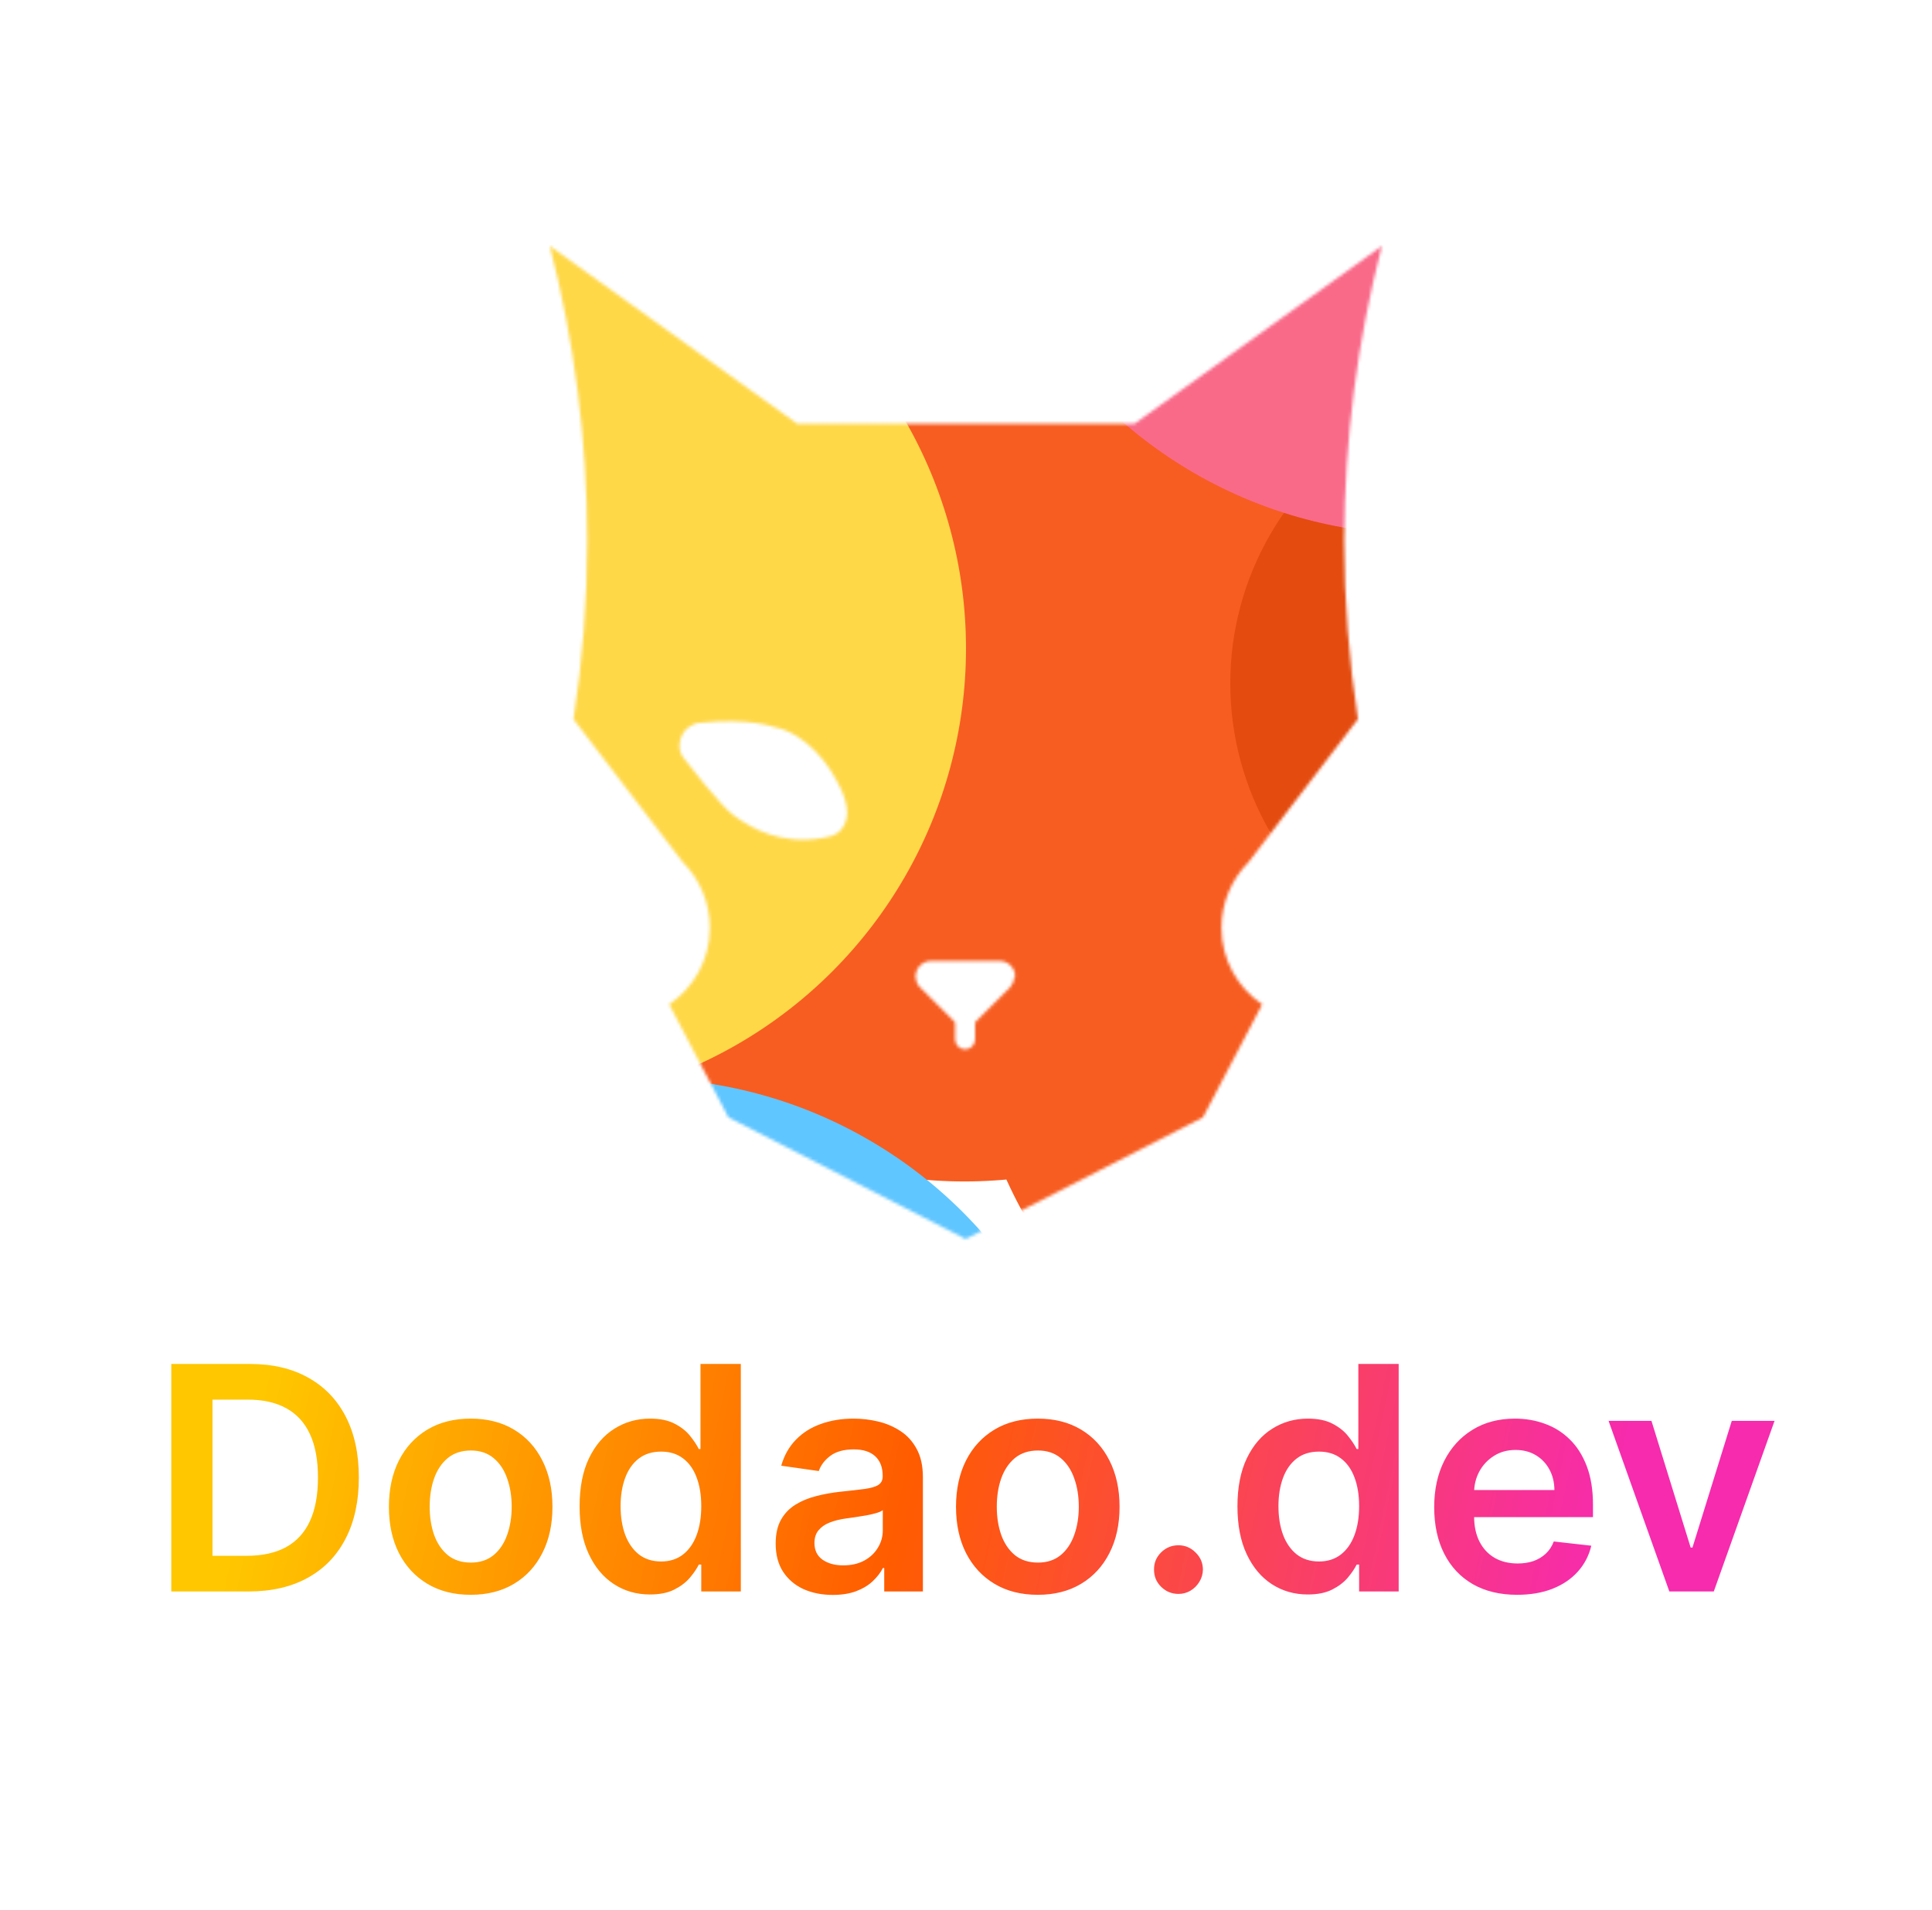 <svg width="636" height="629" viewBox="0 0 636 629" fill="none" xmlns="http://www.w3.org/2000/svg">
<g clip-path="url(#clip0_207_4148)">
<path d="M81.773 524H56.389V449.091H82.285C89.722 449.091 96.111 450.591 101.451 453.59C106.816 456.565 110.937 460.844 113.814 466.428C116.691 472.012 118.13 478.694 118.13 486.472C118.13 494.275 116.679 500.981 113.777 506.589C110.9 512.198 106.742 516.502 101.305 519.501C95.891 522.5 89.381 524 81.773 524ZM69.959 512.259H81.114C86.333 512.259 90.685 511.308 94.172 509.406C97.659 507.48 100.281 504.614 102.036 500.81C103.792 496.982 104.67 492.203 104.67 486.472C104.67 480.742 103.792 475.987 102.036 472.207C100.281 468.403 97.684 465.563 94.245 463.685C90.832 461.783 86.589 460.832 81.517 460.832H69.959V512.259ZM154.944 525.097C149.458 525.097 144.703 523.89 140.68 521.476C136.656 519.062 133.535 515.685 131.316 511.344C129.121 507.004 128.024 501.932 128.024 496.129C128.024 490.325 129.121 485.241 131.316 480.876C133.535 476.511 136.656 473.122 140.68 470.708C144.703 468.294 149.458 467.087 154.944 467.087C160.431 467.087 165.186 468.294 169.209 470.708C173.233 473.122 176.342 476.511 178.536 480.876C180.755 485.241 181.865 490.325 181.865 496.129C181.865 501.932 180.755 507.004 178.536 511.344C176.342 515.685 173.233 519.062 169.209 521.476C165.186 523.89 160.431 525.097 154.944 525.097ZM155.018 514.49C157.992 514.49 160.48 513.673 162.479 512.039C164.479 510.381 165.966 508.162 166.942 505.382C167.941 502.603 168.441 499.506 168.441 496.092C168.441 492.654 167.941 489.545 166.942 486.765C165.966 483.961 164.479 481.73 162.479 480.071C160.48 478.413 157.992 477.584 155.018 477.584C151.97 477.584 149.434 478.413 147.41 480.071C145.41 481.73 143.91 483.961 142.911 486.765C141.935 489.545 141.448 492.654 141.448 496.092C141.448 499.506 141.935 502.603 142.911 505.382C143.91 508.162 145.41 510.381 147.41 512.039C149.434 513.673 151.97 514.49 155.018 514.49ZM213.952 524.988C209.538 524.988 205.588 523.854 202.101 521.586C198.614 519.318 195.859 516.026 193.835 511.71C191.811 507.394 190.799 502.152 190.799 495.982C190.799 489.74 191.823 484.473 193.871 480.181C195.944 475.865 198.736 472.61 202.247 470.415C205.759 468.196 209.672 467.087 213.988 467.087C217.28 467.087 219.987 467.647 222.108 468.769C224.23 469.866 225.912 471.195 227.156 472.756C228.4 474.292 229.363 475.743 230.046 477.109H230.594V449.091H243.872V524H230.85V515.148H230.046C229.363 516.514 228.375 517.965 227.083 519.501C225.79 521.013 224.084 522.305 221.962 523.378C219.841 524.451 217.171 524.988 213.952 524.988ZM217.646 514.124C220.45 514.124 222.84 513.368 224.815 511.857C226.79 510.32 228.29 508.187 229.314 505.456C230.338 502.725 230.85 499.542 230.85 495.909C230.85 492.276 230.338 489.118 229.314 486.436C228.314 483.753 226.827 481.669 224.852 480.181C222.901 478.694 220.499 477.95 217.646 477.95C214.696 477.95 212.233 478.718 210.258 480.254C208.282 481.79 206.795 483.912 205.795 486.619C204.795 489.325 204.296 492.422 204.296 495.909C204.296 499.42 204.795 502.554 205.795 505.309C206.819 508.04 208.319 510.198 210.294 511.783C212.294 513.344 214.744 514.124 217.646 514.124ZM274.148 525.134C270.588 525.134 267.381 524.5 264.528 523.232C261.7 521.94 259.456 520.038 257.798 517.526C256.164 515.014 255.347 511.917 255.347 508.235C255.347 505.065 255.933 502.444 257.103 500.371C258.274 498.299 259.871 496.641 261.895 495.397C263.919 494.153 266.199 493.215 268.735 492.581C271.295 491.922 273.941 491.447 276.672 491.154C279.964 490.813 282.634 490.508 284.682 490.24C286.73 489.947 288.218 489.508 289.144 488.923C290.095 488.313 290.571 487.375 290.571 486.107V485.887C290.571 483.132 289.754 480.998 288.12 479.486C286.486 477.974 284.133 477.218 281.061 477.218C277.818 477.218 275.245 477.926 273.343 479.34C271.466 480.754 270.198 482.424 269.539 484.351L257.176 482.595C258.152 479.181 259.761 476.328 262.004 474.036C264.248 471.72 266.991 469.988 270.234 468.842C273.477 467.672 277.062 467.087 280.988 467.087C283.694 467.087 286.389 467.404 289.071 468.038C291.753 468.672 294.204 469.72 296.423 471.183C298.642 472.622 300.422 474.585 301.763 477.072C303.129 479.559 303.812 482.668 303.812 486.399V524H291.083V516.282H290.644C289.839 517.843 288.705 519.306 287.242 520.672C285.804 522.013 283.987 523.098 281.792 523.927C279.622 524.732 277.074 525.134 274.148 525.134ZM277.586 515.404C280.244 515.404 282.548 514.88 284.499 513.832C286.45 512.759 287.95 511.344 288.998 509.589C290.071 507.833 290.607 505.919 290.607 503.846V497.226C290.193 497.567 289.486 497.884 288.486 498.177C287.511 498.469 286.413 498.725 285.194 498.945C283.975 499.164 282.768 499.359 281.573 499.53C280.378 499.701 279.342 499.847 278.464 499.969C276.489 500.237 274.721 500.676 273.16 501.286C271.6 501.895 270.368 502.749 269.466 503.846C268.564 504.919 268.113 506.309 268.113 508.016C268.113 510.454 269.003 512.295 270.783 513.539C272.563 514.783 274.831 515.404 277.586 515.404ZM341.632 525.097C336.145 525.097 331.39 523.89 327.367 521.476C323.344 519.062 320.222 515.685 318.003 511.344C315.809 507.004 314.711 501.932 314.711 496.129C314.711 490.325 315.809 485.241 318.003 480.876C320.222 476.511 323.344 473.122 327.367 470.708C331.39 468.294 336.145 467.087 341.632 467.087C347.118 467.087 351.873 468.294 355.897 470.708C359.92 473.122 363.029 476.511 365.224 480.876C367.443 485.241 368.552 490.325 368.552 496.129C368.552 501.932 367.443 507.004 365.224 511.344C363.029 515.685 359.92 519.062 355.897 521.476C351.873 523.89 347.118 525.097 341.632 525.097ZM341.705 514.49C344.68 514.49 347.167 513.673 349.167 512.039C351.166 510.381 352.654 508.162 353.629 505.382C354.629 502.603 355.129 499.506 355.129 496.092C355.129 492.654 354.629 489.545 353.629 486.765C352.654 483.961 351.166 481.73 349.167 480.071C347.167 478.413 344.68 477.584 341.705 477.584C338.657 477.584 336.121 478.413 334.097 480.071C332.098 481.73 330.598 483.961 329.598 486.765C328.623 489.545 328.135 492.654 328.135 496.092C328.135 499.506 328.623 502.603 329.598 505.382C330.598 508.162 332.098 510.381 334.097 512.039C336.121 513.673 338.657 514.49 341.705 514.49ZM387.947 524.805C385.728 524.805 383.826 524.024 382.241 522.464C380.656 520.903 379.876 519.001 379.9 516.758C379.876 514.563 380.656 512.686 382.241 511.125C383.826 509.564 385.728 508.784 387.947 508.784C390.093 508.784 391.958 509.564 393.543 511.125C395.153 512.686 395.97 514.563 395.994 516.758C395.97 518.245 395.58 519.599 394.824 520.818C394.092 522.037 393.117 523.012 391.897 523.744C390.703 524.451 389.386 524.805 387.947 524.805ZM430.513 524.988C426.1 524.988 422.149 523.854 418.662 521.586C415.175 519.318 412.42 516.026 410.396 511.71C408.372 507.394 407.36 502.152 407.36 495.982C407.36 489.74 408.384 484.473 410.433 480.181C412.505 475.865 415.297 472.61 418.809 470.415C422.32 468.196 426.234 467.087 430.55 467.087C433.842 467.087 436.548 467.647 438.67 468.769C440.791 469.866 442.474 471.195 443.718 472.756C444.961 474.292 445.924 475.743 446.607 477.109H447.156V449.091H460.433V524H447.412V515.148H446.607C445.924 516.514 444.937 517.965 443.644 519.501C442.352 521.013 440.645 522.305 438.524 523.378C436.402 524.451 433.732 524.988 430.513 524.988ZM434.208 514.124C437.012 514.124 439.401 513.368 441.377 511.857C443.352 510.32 444.851 508.187 445.876 505.456C446.9 502.725 447.412 499.542 447.412 495.909C447.412 492.276 446.9 489.118 445.876 486.436C444.876 483.753 443.388 481.669 441.413 480.181C439.462 478.694 437.061 477.95 434.208 477.95C431.257 477.95 428.794 478.718 426.819 480.254C424.844 481.79 423.356 483.912 422.357 486.619C421.357 489.325 420.857 492.422 420.857 495.909C420.857 499.42 421.357 502.554 422.357 505.309C423.381 508.04 424.881 510.198 426.856 511.783C428.855 513.344 431.306 514.124 434.208 514.124ZM499.415 525.097C493.782 525.097 488.917 523.927 484.821 521.586C480.748 519.221 477.615 515.88 475.42 511.564C473.226 507.223 472.128 502.115 472.128 496.238C472.128 490.459 473.226 485.387 475.42 481.022C477.639 476.633 480.736 473.219 484.711 470.781C488.686 468.318 493.355 467.087 498.72 467.087C502.182 467.087 505.45 467.647 508.522 468.769C511.619 469.866 514.35 471.573 516.715 473.89C519.105 476.206 520.983 479.157 522.348 482.741C523.714 486.302 524.397 490.545 524.397 495.47V499.53H478.347V490.605H511.704C511.68 488.069 511.131 485.814 510.059 483.839C508.986 481.839 507.486 480.266 505.56 479.12C503.658 477.974 501.439 477.401 498.903 477.401C496.196 477.401 493.818 478.06 491.77 479.376C489.722 480.669 488.125 482.376 486.979 484.497C485.857 486.594 485.284 488.899 485.259 491.41V499.201C485.259 502.469 485.857 505.273 487.052 507.614C488.247 509.93 489.917 511.71 492.063 512.954C494.209 514.173 496.72 514.783 499.598 514.783C501.524 514.783 503.267 514.514 504.828 513.978C506.389 513.417 507.742 512.6 508.888 511.527C510.034 510.454 510.9 509.125 511.485 507.54L523.848 508.93C523.068 512.198 521.58 515.051 519.386 517.489C517.215 519.903 514.436 521.781 511.046 523.122C507.657 524.439 503.78 525.097 499.415 525.097ZM584.172 467.818L564.165 524H549.534L529.526 467.818H543.645L556.557 509.552H557.142L570.09 467.818H584.172Z" fill="url(#paint0_linear_207_4148)"/>
<mask id="mask0_207_4148" style="mask-type:alpha" maskUnits="userSpaceOnUse" x="181" y="81" width="274" height="327">
<path d="M454.9 81L373.5 139.5H318H317.9H262.4L181 81C189 112 193.3 144.5 193.3 177.9C193.3 197.9 191.8 217.6 188.8 236.8L224.8 283.9C230.3 289.4 233.7 297.1 233.7 305.5C233.7 316 228.4 325.2 220.3 330.7L239.8 367.9L317.8 407.9V408H317.9H318V407.9L396 367.9L415.5 330.7C407.4 325.2 402.1 316 402.1 305.5C402.1 297.1 405.5 289.4 411 283.9L447 236.8C444.1 217.6 442.5 197.9 442.5 177.9C442.6 144.4 446.9 112 454.9 81ZM275.5 274.4C274.6 275 273.7 275.4 272.7 275.5C272.1 275.7 271.6 275.8 270.9 275.9C256.7 278.4 247.1 272.3 243 269.5C242.7 269.3 242.3 269 242 268.8C241.9 268.7 241.8 268.6 241.7 268.6C237.3 265.6 225.3 249.9 225.3 249.9C225.2 249.7 225 249.6 224.9 249.4C224 248.1 223.6 246.6 223.7 245.2C223.8 242.9 224.9 240.6 227 239.2C227.5 238.9 228 238.6 228.6 238.4C228.8 238.3 228.9 238.3 229.1 238.2C229.2 238.2 229.4 238.1 229.5 238.1C229.6 238.1 229.8 238 229.9 238H230H230.1C230.2 238 230.4 238 230.5 238C246.2 236.3 254.6 239.3 254.6 239.3C254.7 239.3 254.8 239.3 254.8 239.4C256.1 239.6 257.4 240 258.6 240.5C269.1 244.7 275 256.3 275 256.3C275 256.3 278.8 262.2 278.9 267.6C278.9 270.2 277.8 272.9 275.5 274.4ZM333.9 321.8C333.8 323.1 333.3 324.2 332.5 325.1L321.4 336.2C321.3 336.3 321.2 336.4 321.2 336.4L321 336.6V342.2C321 344 319.5 345.5 317.7 345.5C315.9 345.5 314.4 344 314.4 342.2V336.6L314.2 336.4C314.1 336.3 314.1 336.3 314 336.2L302.8 325C302 324.2 301.5 323 301.4 321.8V321.7C301.4 321.6 301.4 321.6 301.4 321.5C301.4 318.7 303.7 316.4 306.5 316.4H306.8H317.8H328.8H329.1C331.9 316.4 334.2 318.7 334.2 321.5C334 321.6 333.9 321.7 333.9 321.8Z" fill="#D9D9D9"/>
</mask>
<g mask="url(#mask0_207_4148)">
<g filter="url(#filter0_f_207_4148)">
<circle cx="468.5" cy="326.5" r="150.5" fill="#F75D21"/>
</g>
<g filter="url(#filter1_f_207_4148)">
<circle cx="317.5" cy="238.5" r="150.5" fill="#F75D21"/>
</g>
<g filter="url(#filter2_f_207_4148)">
<circle cx="503" cy="225" r="98" fill="#E44B0F"/>
</g>
<g filter="url(#filter3_f_207_4148)">
<circle cx="468.5" cy="25.5" r="150.5" fill="#F96A89"/>
</g>
<g filter="url(#filter4_f_207_4148)">
<circle cx="167.5" cy="213.5" r="150.5" fill="#FFD848"/>
</g>
<g filter="url(#filter5_f_207_4148)">
<circle cx="185.5" cy="-79.5" r="150.5" fill="#FFC700"/>
</g>
<g filter="url(#filter6_f_207_4148)">
<circle cx="210.5" cy="505.5" r="150.5" fill="#60C6FF"/>
</g>
</g>
</g>
<defs>
<filter id="filter0_f_207_4148" x="218" y="76" width="501" height="501" filterUnits="userSpaceOnUse" color-interpolation-filters="sRGB">
<feFlood flood-opacity="0" result="BackgroundImageFix"/>
<feBlend mode="normal" in="SourceGraphic" in2="BackgroundImageFix" result="shape"/>
<feGaussianBlur stdDeviation="50" result="effect1_foregroundBlur_207_4148"/>
</filter>
<filter id="filter1_f_207_4148" x="67" y="-12" width="501" height="501" filterUnits="userSpaceOnUse" color-interpolation-filters="sRGB">
<feFlood flood-opacity="0" result="BackgroundImageFix"/>
<feBlend mode="normal" in="SourceGraphic" in2="BackgroundImageFix" result="shape"/>
<feGaussianBlur stdDeviation="50" result="effect1_foregroundBlur_207_4148"/>
</filter>
<filter id="filter2_f_207_4148" x="305" y="27" width="396" height="396" filterUnits="userSpaceOnUse" color-interpolation-filters="sRGB">
<feFlood flood-opacity="0" result="BackgroundImageFix"/>
<feBlend mode="normal" in="SourceGraphic" in2="BackgroundImageFix" result="shape"/>
<feGaussianBlur stdDeviation="50" result="effect1_foregroundBlur_207_4148"/>
</filter>
<filter id="filter3_f_207_4148" x="218" y="-225" width="501" height="501" filterUnits="userSpaceOnUse" color-interpolation-filters="sRGB">
<feFlood flood-opacity="0" result="BackgroundImageFix"/>
<feBlend mode="normal" in="SourceGraphic" in2="BackgroundImageFix" result="shape"/>
<feGaussianBlur stdDeviation="50" result="effect1_foregroundBlur_207_4148"/>
</filter>
<filter id="filter4_f_207_4148" x="-83" y="-37" width="501" height="501" filterUnits="userSpaceOnUse" color-interpolation-filters="sRGB">
<feFlood flood-opacity="0" result="BackgroundImageFix"/>
<feBlend mode="normal" in="SourceGraphic" in2="BackgroundImageFix" result="shape"/>
<feGaussianBlur stdDeviation="50" result="effect1_foregroundBlur_207_4148"/>
</filter>
<filter id="filter5_f_207_4148" x="-65" y="-330" width="501" height="501" filterUnits="userSpaceOnUse" color-interpolation-filters="sRGB">
<feFlood flood-opacity="0" result="BackgroundImageFix"/>
<feBlend mode="normal" in="SourceGraphic" in2="BackgroundImageFix" result="shape"/>
<feGaussianBlur stdDeviation="50" result="effect1_foregroundBlur_207_4148"/>
</filter>
<filter id="filter6_f_207_4148" x="-40" y="255" width="501" height="501" filterUnits="userSpaceOnUse" color-interpolation-filters="sRGB">
<feFlood flood-opacity="0" result="BackgroundImageFix"/>
<feBlend mode="normal" in="SourceGraphic" in2="BackgroundImageFix" result="shape"/>
<feGaussianBlur stdDeviation="50" result="effect1_foregroundBlur_207_4148"/>
</filter>
<linearGradient id="paint0_linear_207_4148" x1="93.833" y1="424" x2="526.835" y2="514.983" gradientUnits="userSpaceOnUse">
<stop stop-color="#FFC700"/>
<stop offset="0.482" stop-color="#FF5C00"/>
<stop offset="1" stop-color="#F62BAD"/>
</linearGradient>
<clipPath id="clip0_207_4148">
<rect width="636" height="629" fill="white"/>
</clipPath>
</defs>
</svg>
